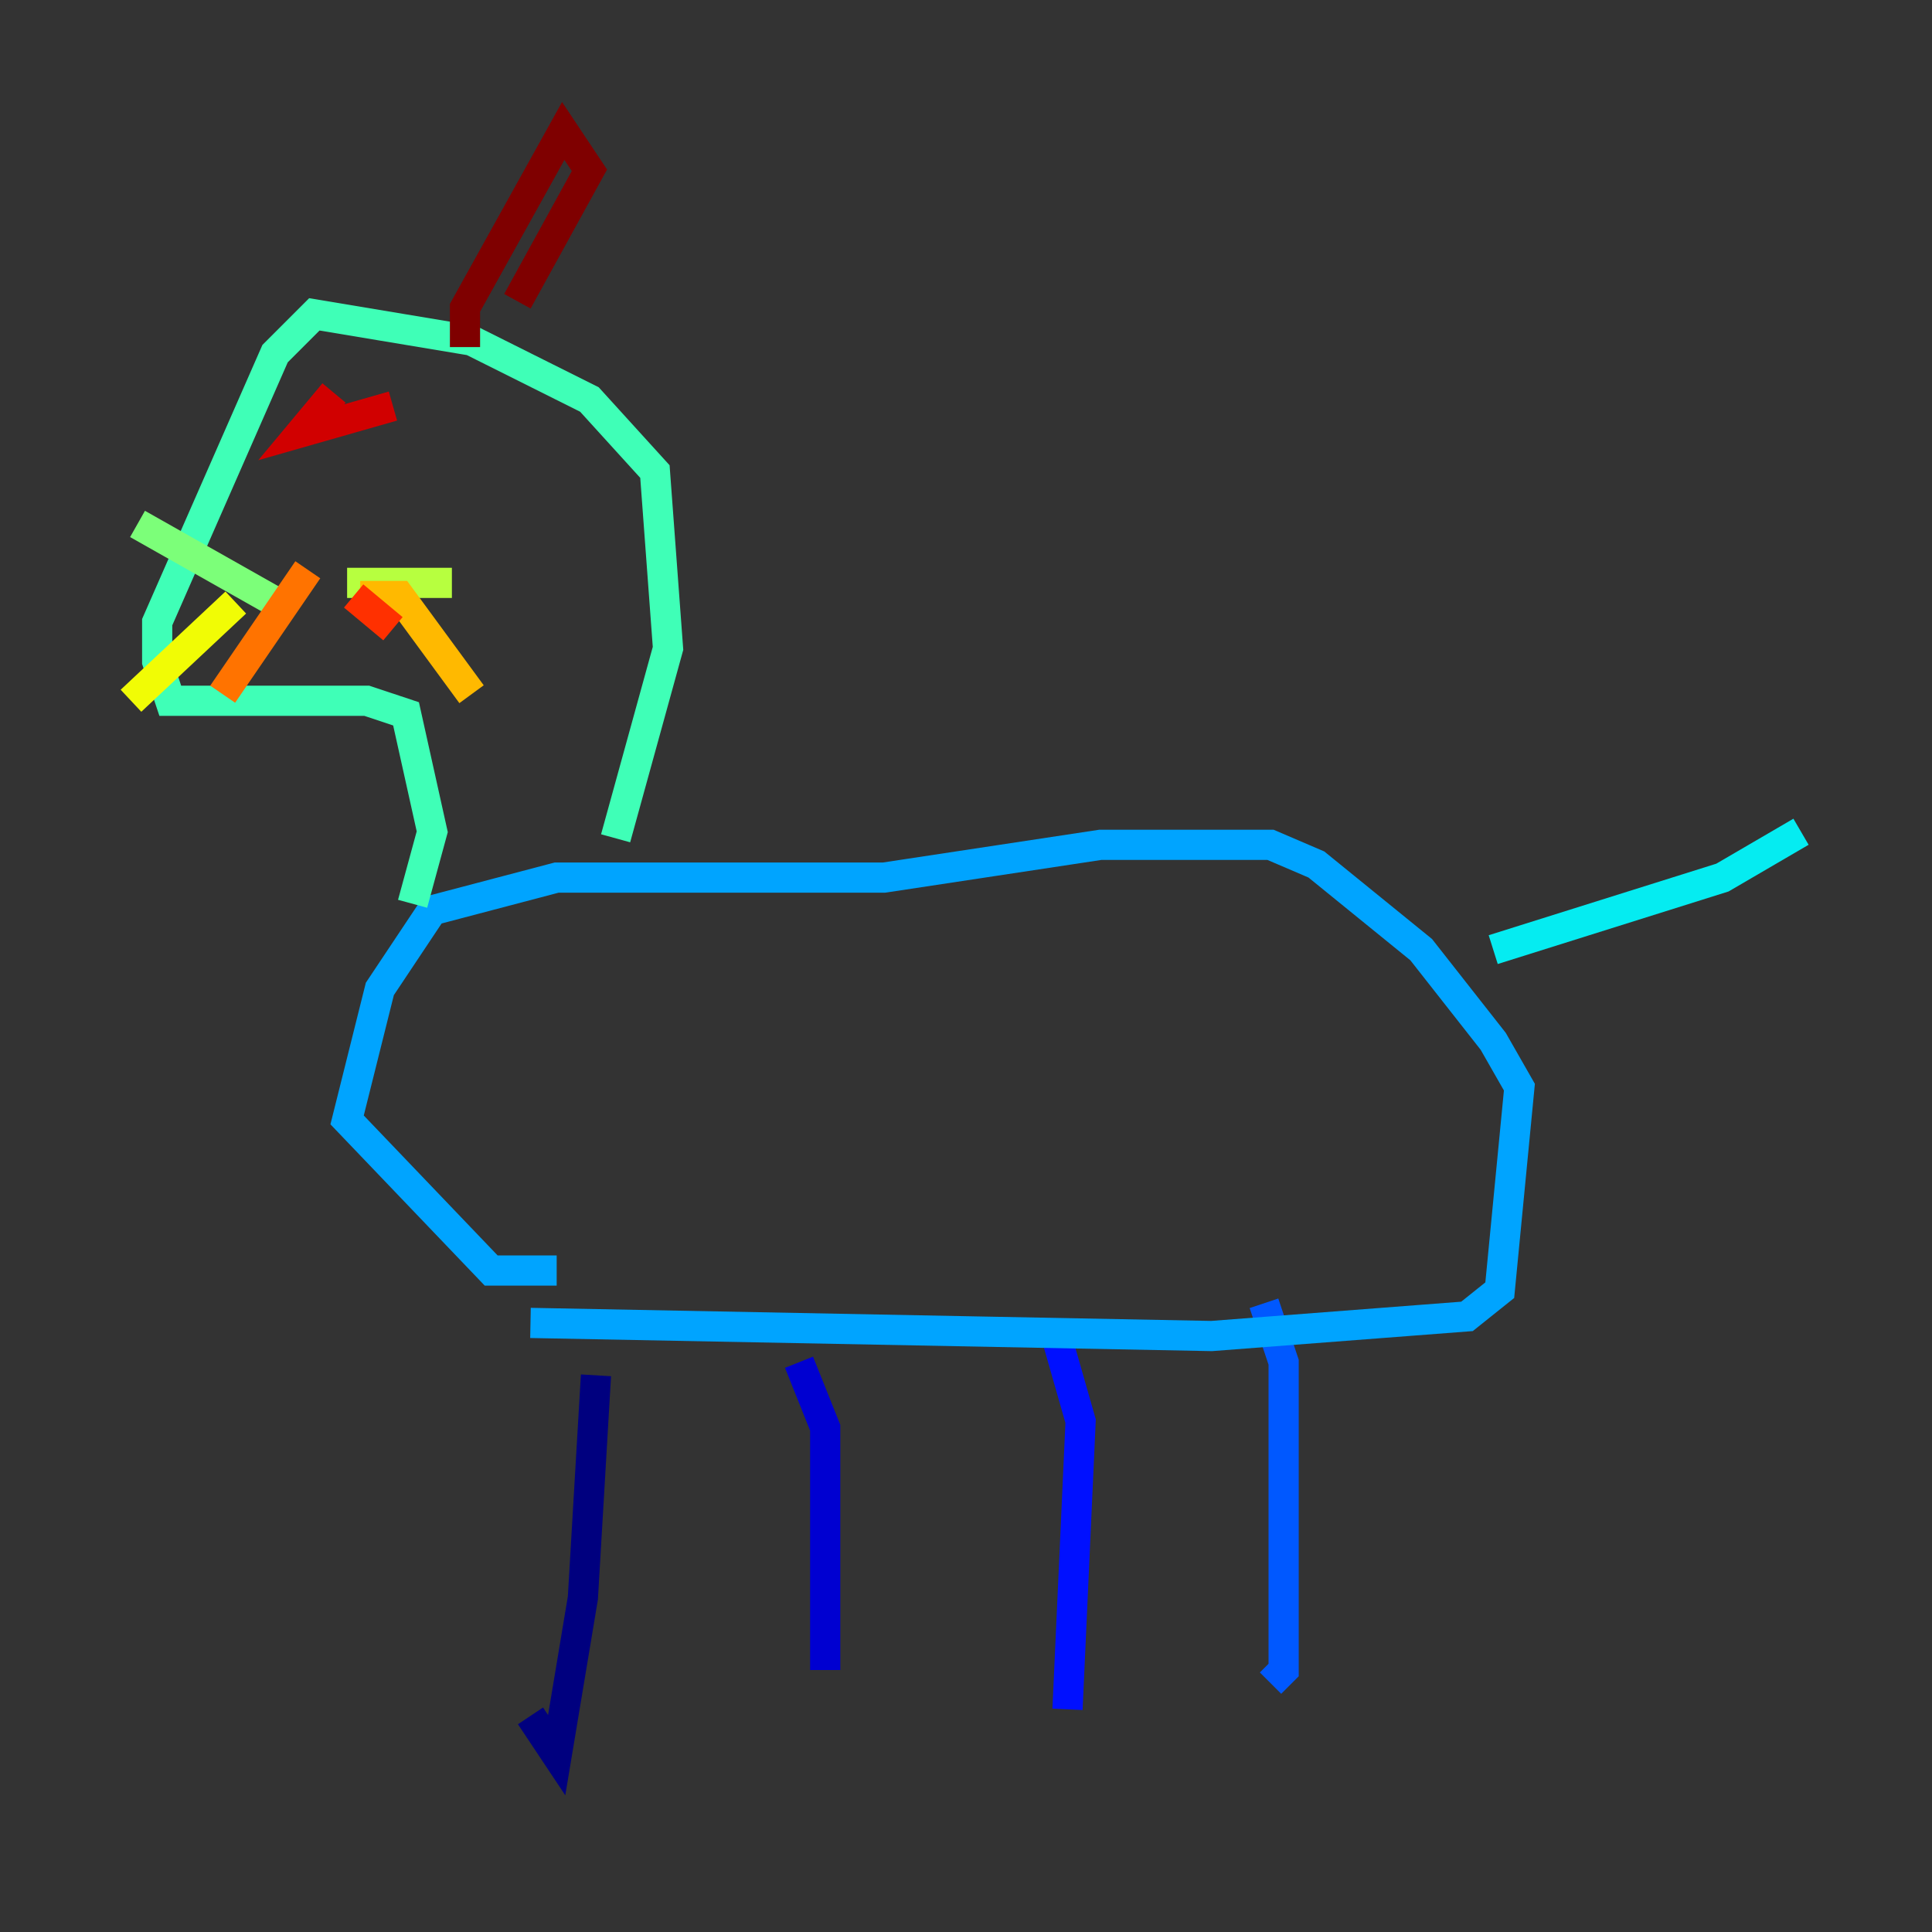 <?xml version="1.0" encoding="utf-8" ?>
<svg baseProfile="tiny" height="128" version="1.2" viewBox="0,0,128,128" width="128" xmlns="http://www.w3.org/2000/svg" xmlns:ev="http://www.w3.org/2001/xml-events" xmlns:xlink="http://www.w3.org/1999/xlink"><rect x="0" y="0" width="128" height="128" fill="#333333" stroke="none"/><defs /><polyline fill="none" points="39.485,91.119 38.617,105.871 36.881,116.285 35.146,113.681" stroke="#00007f" stroke-width="2" /><polyline fill="none" points="52.936,90.251 54.671,94.59 54.671,110.644" stroke="#0000d1" stroke-width="2" /><polyline fill="none" points="69.858,88.081 71.593,94.156 70.725,113.248" stroke="#0010ff" stroke-width="2" /><polyline fill="none" points="83.742,86.346 85.044,90.251 85.044,110.644 84.176,111.512" stroke="#0058ff" stroke-width="2" /><polyline fill="none" points="35.146,87.647 80.271,88.515 97.193,87.214 99.363,85.478 100.664,72.027 98.929,68.99 94.156,62.915 87.214,57.275 84.176,55.973 72.895,55.973 58.576,58.142 36.881,58.142 28.637,60.312 25.166,65.519 22.997,74.197 32.542,84.176 36.881,84.176" stroke="#00a4ff" stroke-width="2" /><polyline fill="none" points="98.929,62.915 114.115,58.142 119.322,55.105" stroke="#05ecf1" stroke-width="2" /><polyline fill="none" points="40.786,55.539 44.258,42.956 43.39,31.241 39.051,26.468 31.241,22.563 20.827,20.827 18.224,23.43 10.414,41.22 10.414,43.824 11.281,46.427 24.298,46.427 26.902,47.295 28.637,55.105 27.336,59.878" stroke="#3fffb7" stroke-width="2" /><polyline fill="none" points="19.091,40.352 9.112,34.712" stroke="#7cff79" stroke-width="2" /><polyline fill="none" points="22.997,38.617 29.939,38.617" stroke="#b7ff3f" stroke-width="2" /><polyline fill="none" points="15.62,39.919 8.678,46.427" stroke="#f1fc05" stroke-width="2" /><polyline fill="none" points="23.864,39.485 26.468,39.485 31.241,45.993" stroke="#ffb900" stroke-width="2" /><polyline fill="none" points="20.393,37.749 14.752,45.993" stroke="#ff7300" stroke-width="2" /><polyline fill="none" points="23.43,39.485 26.034,41.654" stroke="#ff3000" stroke-width="2" /><polyline fill="none" points="22.129,26.034 19.959,28.637 26.034,26.902" stroke="#d10000" stroke-width="2" /><polyline fill="none" points="30.807,22.997 30.807,20.393 37.315,8.678 39.051,11.281 34.278,19.959" stroke="#7f0000" stroke-width="2" /></svg>